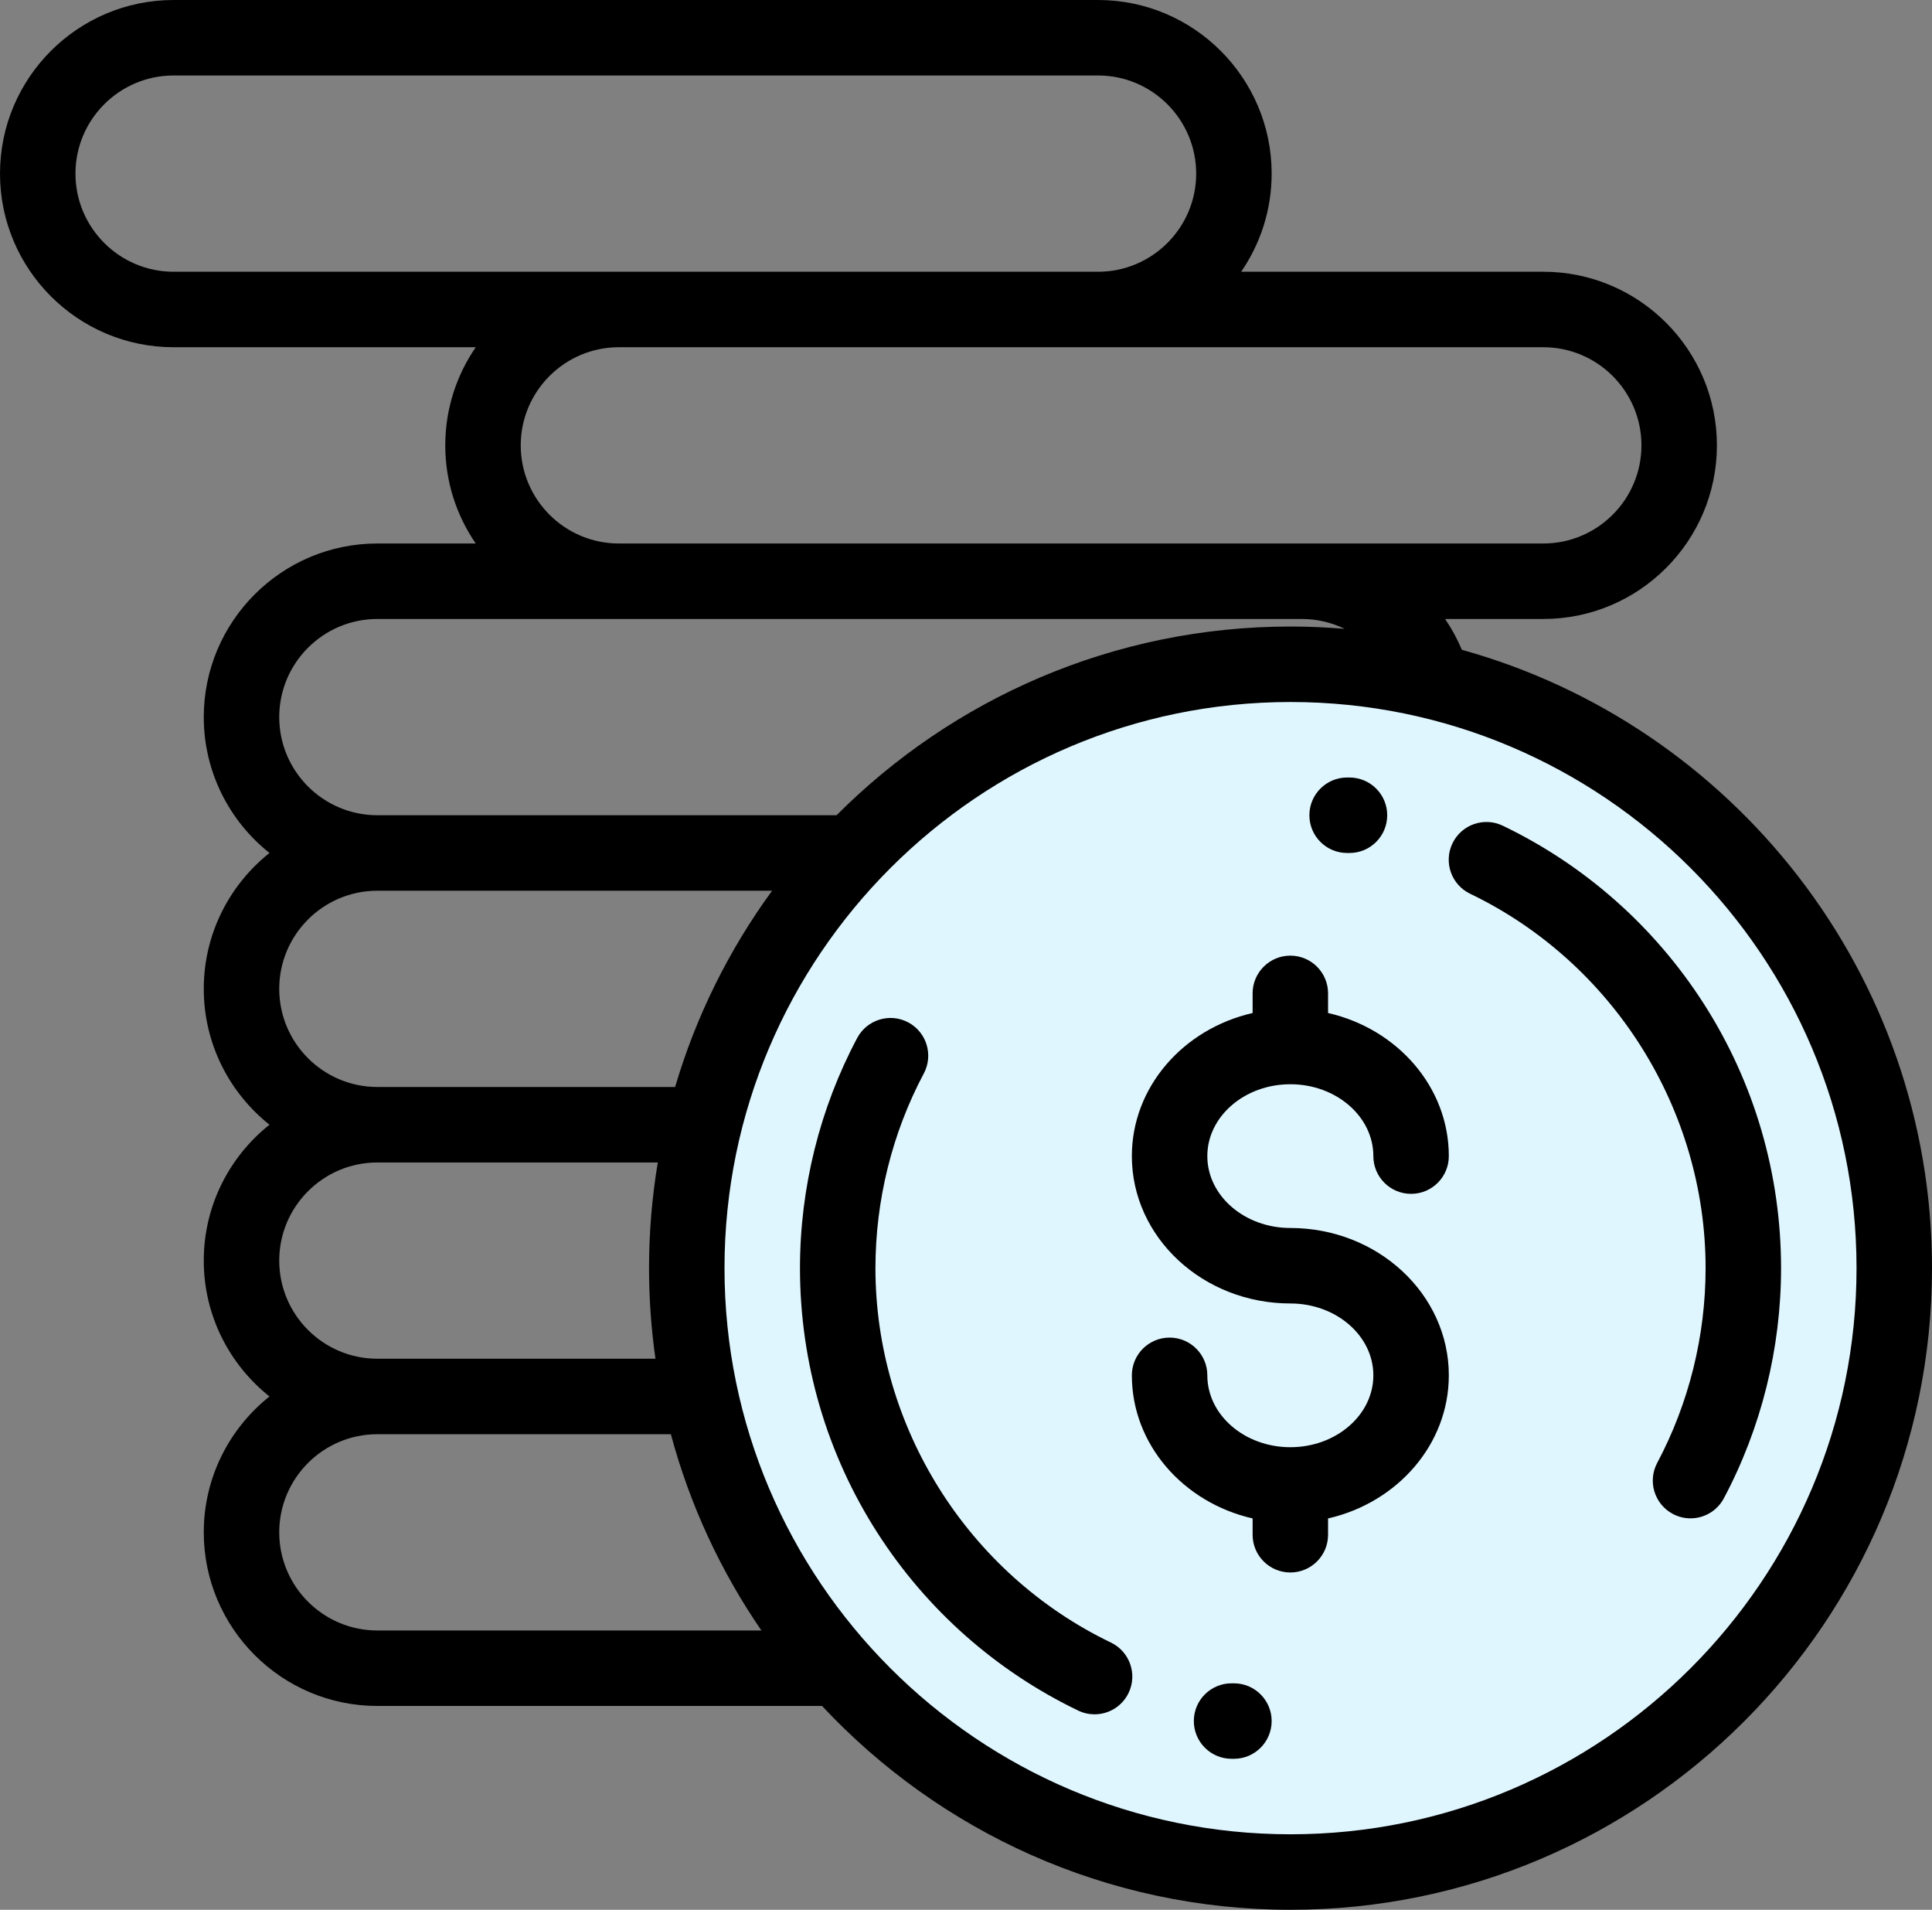 <?xml version="1.0" encoding="UTF-8"?>
<svg width="512px" height="506px" viewBox="0 0 512 506" version="1.1" xmlns="http://www.w3.org/2000/svg" xmlns:xlink="http://www.w3.org/1999/xlink">
    <rect x="0" y="0" width="512" height="506" fill="#808080" stroke="none"/>
    <g id="Page-1" stroke="none" stroke-width="1" fill="none" fill-rule="evenodd">
        <g id="money">
            <circle id="Oval" fill="#E0F6FF" cx="343" cy="336" r="154"></circle>
            <path d="M341.954,325.358 C329.823,325.358 319.954,316.816 319.954,306.317 C319.954,295.817 329.823,287.275 341.954,287.275 C354.085,287.275 363.954,295.817 363.954,306.317 C363.954,311.839 368.432,316.317 373.954,316.317 C379.476,316.317 383.954,311.839 383.954,306.317 C383.954,287.992 370.3,272.584 351.954,268.402 L351.954,263.201 C351.954,257.679 347.476,253.201 341.954,253.201 C336.432,253.201 331.954,257.679 331.954,263.201 L331.954,268.402 C313.608,272.584 299.954,287.992 299.954,306.317 C299.954,327.844 318.795,345.358 341.954,345.358 C354.085,345.358 363.954,353.9 363.954,364.4 C363.954,374.9 354.085,383.442 341.954,383.442 C329.823,383.442 319.954,374.9 319.954,364.4 C319.954,358.878 315.476,354.4 309.954,354.4 C304.432,354.4 299.954,358.878 299.954,364.4 C299.954,382.725 313.608,398.133 331.954,402.315 L331.954,406.635 C331.954,412.157 336.432,416.635 341.954,416.635 C347.476,416.635 351.954,412.157 351.954,406.635 L351.954,402.315 C370.3,398.133 383.954,382.725 383.954,364.4 C383.954,342.872 365.113,325.358 341.954,325.358 Z" id="Path" fill="#000000" fill-rule="nonzero"></path>
            <path d="M451.482,265.876 C438.419,245.521 420.015,229.233 398.26,218.775 C393.281,216.381 387.306,218.477 384.914,223.455 C382.521,228.433 384.616,234.407 389.594,236.8 C427.505,255.024 452,293.963 452,336.001 C452,353.989 447.566,371.828 439.179,387.592 C436.585,392.467 438.434,398.523 443.31,401.117 C444.806,401.913 446.414,402.291 447.998,402.291 C451.576,402.291 455.037,400.365 456.835,396.986 C466.756,378.342 472,357.253 472,336.001 C472,311.041 464.905,286.792 451.482,265.876 Z" id="Path" fill="#000000" fill-rule="nonzero"></path>
            <path d="M357.673,206.002 L357,206.001 C351.478,206.001 347,210.478 347,216.001 C347,221.524 351.478,226.001 357,226.001 L357.579,226.002 C357.595,226.002 357.61,226.002 357.627,226.002 C363.128,226.002 367.6,221.556 367.626,216.049 C367.651,210.526 363.195,206.028 357.673,206.002 Z" id="Path" fill="#000000" fill-rule="nonzero"></path>
            <path d="M294.407,435.202 C256.497,416.977 232.002,378.038 232.002,336.001 C232.002,318.013 236.436,300.174 244.823,284.41 C247.417,279.535 245.568,273.479 240.692,270.885 C235.818,268.291 229.76,270.14 227.167,275.016 C217.246,293.661 212.002,314.749 212.002,336.001 C212.002,360.961 219.097,385.209 232.52,406.126 C245.583,426.481 263.987,442.769 285.742,453.228 C287.139,453.9 288.615,454.217 290.068,454.217 C293.792,454.217 297.366,452.128 299.088,448.548 C301.479,443.57 299.385,437.595 294.407,435.202 Z" id="Path" fill="#000000" fill-rule="nonzero"></path>
            <path d="M327.002,446.001 L326.423,445.999 C320.875,445.989 316.403,450.428 316.378,455.952 C316.352,461.475 320.81,465.973 326.332,465.999 L327.002,466.001 C332.524,466.001 337.002,461.523 337.002,456.001 C337.002,450.479 332.524,446.001 327.002,446.001 Z" id="Path" fill="#000000" fill-rule="nonzero"></path>
            <path d="M387.409,172.168 C386.192,169.268 384.701,166.535 382.966,164 L409,164 C434.364,164 455,143.364 455,118 C455,92.636 434.364,72 409,72 L328.92,72 C334.011,64.598 337,55.643 337,46 C337,20.636 316.364,0 291,0 L46,0 C20.636,0 0,20.636 0,46 C0,71.364 20.636,92 46,92 L126.08,92 C120.989,99.402 118,108.357 118,118 C118,127.643 120.988,136.598 126.08,144 L100,144 C74.636,144 54,164.636 54,190 C54,204.567 60.814,217.566 71.415,226 C60.814,234.434 54,247.433 54,262 C54,276.567 60.814,289.566 71.415,298 C60.814,306.434 54,319.433 54,334 C54,348.567 60.814,361.566 71.415,370 C60.814,378.434 54,391.433 54,406 C54,431.364 74.636,452 100,452 L217.85,452 C248.896,485.207 293.062,506.001 342.001,506.001 C435.739,506.001 512.001,429.739 512.001,336.001 C512.001,257.984 459.171,192.083 387.409,172.168 Z M409,92 C423.337,92 435,103.664 435,118 C435,132.336 423.337,144 409,144 L345,144 L164,144 C149.663,144 138,132.336 138,118 C138,103.664 149.663,92 164,92 L409,92 Z M46,72 C31.663,72 20,60.336 20,46 C20,31.664 31.663,20 46,20 L291,20 C305.337,20 317,31.664 317,46 C317,60.336 305.337,72 291,72 L46,72 Z M100,164 L345,164 C349.028,164 352.885,164.936 356.345,166.612 C351.615,166.215 346.833,166.001 342.001,166.001 C295.056,166.001 252.496,185.13 221.702,216 L100,216 C85.664,216 74,204.336 74,190 C74,175.664 85.664,164 100,164 Z M100,236 L204.615,236 C193.263,251.553 184.486,269.095 178.912,288 L100,288 C85.663,288 74,276.337 74,262 C74,247.664 85.663,236 100,236 Z M100,308 L174.32,308 C172.803,317.113 172.001,326.464 172.001,336.001 C172.001,344.147 172.59,352.157 173.703,360 L100,360 C85.663,360 74,348.337 74,334 C74,319.663 85.663,308 100,308 Z M100,432 C85.663,432 74,420.337 74,406 C74,391.663 85.663,380 100,380 L177.786,380 C182.832,398.813 191.029,416.346 201.779,432 L100,432 Z M342.001,486.001 C259.291,486.001 192.001,418.711 192.001,336.001 C192.001,253.291 259.291,186.001 342.001,186.001 C424.711,186.001 492.001,253.291 492.001,336.001 C492.001,418.711 424.711,486.001 342.001,486.001 Z" id="Shape" fill="#000000" fill-rule="nonzero"></path>
        </g>
    </g>
</svg>
